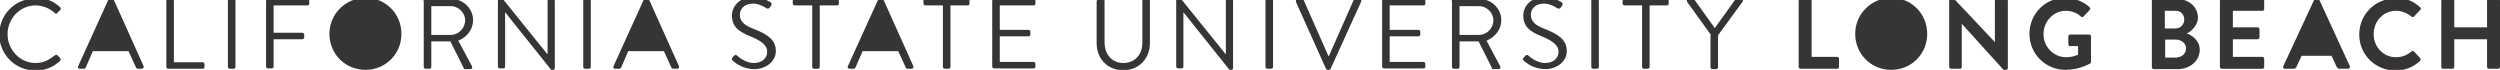 <?xml version="1.0" encoding="UTF-8"?>
<!DOCTYPE svg PUBLIC "-//W3C//DTD SVG 1.1//EN" "http://www.w3.org/Graphics/SVG/1.1/DTD/svg11.dtd">
<!-- Creator: CorelDRAW X6 -->
<svg xmlns="http://www.w3.org/2000/svg" xml:space="preserve" width="6.944in" height="0.194in" version="1.1" style="shape-rendering:geometricPrecision; text-rendering:geometricPrecision; image-rendering:optimizeQuality; fill-rule:evenodd; clip-rule:evenodd"
viewBox="0 0 6944 194"
 xmlns:xlink="http://www.w3.org/1999/xlink">
 <defs>
  <style type="text/css">
   <![CDATA[
    .fil0 {fill:#373435;fill-rule:nonzero}
   ]]>
  </style>
 </defs>
 <g id="Layer_x0020_1">
  <path class="fil0" d="M104 -6c26,1 45,10 63,26 2,2 3,6 0,8l-8 8c-2,3 -4,3 -7,0 -14,-13 -34,-21 -53,-21 -44,0 -78,37 -78,80 0,43 34,80 78,80 24,0 38,-10 53,-21 3,-2 5,-2 7,-1l8 8c2,2 2,6 0,8 -19,18 -43,27 -68,27 -56,0 -101,-44 -101,-100 0,-55 43,-99 97,-100l7 0z"/>
  <path class="fil0" d="M350 125c-14,-30 -27,-61 -41,-91l-2 0 -41 91 84 0zm-39 -131l-5 0c-2,0 -3,2 -4,3l-85 187c-2,4 1,7 5,7l11 0c3,0 4,-2 5,-3l20 -46 99 0 21 46c1,1 2,3 5,3l11 0c4,0 6,-4 5,-7l-84 -187c-1,-1 -2,-3 -4,-3z"/>
  <path class="fil0" d="M462 2c0,-3 2,-5 5,-5l11 0c3,0 5,3 5,5l0 171 80 0c3,0 5,3 5,5l0 8c0,3 -2,5 -5,5l-96 0c-3,0 -5,-3 -5,-5l0 -184z"/>
  <path class="fil0" d="M633 2c0,-3 3,-5 5,-5l11 0c3,0 5,3 5,5l0 184c0,3 -3,5 -5,5l-11 0c-3,0 -5,-3 -5,-5l0 -184z"/>
  <path class="fil0" d="M739 2c0,-3 2,-5 5,-5l110 0c3,0 5,3 5,5l0 8c0,3 -2,5 -5,5l-94 0 0 76 80 0c3,0 5,3 5,5l0 8c0,3 -3,5 -5,5l-80 0 0 76c0,3 -3,5 -5,5l-11 0c-3,0 -5,-3 -5,-5l0 -184z"/>
  <path class="fil0" d="M1016 175c44,0 81,-36 81,-80 0,-44 -36,-81 -81,-81 -44,0 -80,37 -80,81 0,44 36,80 80,80zm3 -181l-7 0c-54,2 -97,46 -97,100 0,56 44,100 100,100 56,0 100,-44 100,-100 0,-55 -43,-99 -97,-100z"/>
  <path class="fil0" d="M1252 97c21,0 40,-18 40,-41 0,-21 -19,-39 -40,-39l-54 0 0 80 54 0zm-76 -95c0,-3 2,-5 5,-5l72 0c33,0 61,26 61,59 0,26 -17,47 -41,57l38 71c2,4 0,8 -5,8l-14 0c-3,0 -4,-1 -4,-3l-37 -74 -53 0 0 71c0,3 -3,5 -5,5l-11 0c-3,0 -5,-3 -5,-5l0 -184z"/>
  <path class="fil0" d="M1382 -1c0,-3 2,-5 4,-5l8 0 126 156c0,0 0,0 1,0l0 -148c0,-3 2,-5 5,-5l10 0c3,0 5,3 5,5l0 187c0,3 -2,5 -5,5l0 0 -5 0 -128 -160 0 0 0 151c0,3 -2,5 -5,5l-10 0c-3,0 -5,-3 -5,-5l0 -187z"/>
  <path class="fil0" d="M1620 2c0,-3 3,-5 5,-5l11 0c3,0 5,3 5,5l0 184c0,3 -3,5 -5,5l-11 0c-3,0 -5,-3 -5,-5l0 -184z"/>
  <path class="fil0" d="M1837 125c-14,-30 -27,-61 -41,-91l-2 0 -41 91 84 0zm-39 -131l-5 0c-2,0 -3,2 -4,3l-85 187c-2,4 1,7 5,7l11 0c3,0 4,-2 5,-3l20 -46 99 0 21 46c1,1 2,3 5,3l11 0c4,0 6,-4 5,-7l-84 -187c-1,-1 -2,-3 -4,-3z"/>
  <path class="fil0" d="M2033 162c1,-2 3,-4 4,-5 3,-4 6,-6 10,-3 2,2 22,21 47,21 23,0 37,-14 37,-31 0,-19 -17,-31 -49,-44 -31,-13 -49,-26 -49,-58 0,-18 14,-48 56,-50l6 0c26,1 45,14 45,14 2,1 5,4 2,9 -1,2 -2,4 -3,5 -3,4 -5,5 -10,3 -2,-1 -19,-13 -36,-13 -30,0 -38,19 -38,31 0,19 14,30 38,39 38,15 62,30 62,62 0,29 -28,50 -60,50 -33,0 -55,-19 -59,-23 -2,-2 -5,-4 -2,-9z"/>
  <path class="fil0" d="M2255 15l-48 0c-3,0 -5,-3 -5,-5l0 -8c0,-3 2,-5 5,-5l118 0c3,0 5,3 5,5l0 8c0,3 -2,5 -5,5l-48 0 0 171c0,3 -3,5 -5,5l-11 0c-3,0 -5,-3 -5,-5l0 -171z"/>
  <path class="fil0" d="M2488 125c-14,-30 -27,-61 -41,-91l-2 0 -41 91 84 0zm-39 -131l-5 0c-2,0 -3,2 -4,3l-85 187c-2,4 1,7 5,7l11 0c3,0 4,-2 5,-3l20 -46 99 0 21 46c1,1 2,3 5,3l11 0c4,0 6,-4 5,-7l-84 -187c-1,-1 -2,-3 -4,-3z"/>
  <path class="fil0" d="M2618 15l-48 0c-3,0 -5,-3 -5,-5l0 -8c0,-3 2,-5 5,-5l118 0c3,0 5,3 5,5l0 8c0,3 -2,5 -5,5l-48 0 0 171c0,3 -3,5 -5,5l-11 0c-3,0 -5,-3 -5,-5l0 -171z"/>
  <path class="fil0" d="M2756 2c0,-3 2,-5 5,-5l110 0c3,0 5,3 5,5l0 8c0,3 -2,5 -5,5l-94 0 0 68 80 0c3,0 5,3 5,5l0 8c0,3 -3,5 -5,5l-80 0 0 71 94 0c3,0 5,3 5,5l0 8c0,3 -2,5 -5,5l-110 0c-3,0 -5,-3 -5,-5l0 -184z"/>
  <path class="fil0" d="M3047 2c0,-3 3,-5 5,-5l11 0c3,0 5,3 5,5l0 116c0,32 20,57 52,57 33,0 53,-24 53,-56l0 -117c0,-3 2,-5 5,-5l11 0c3,0 5,3 5,5l0 118c0,42 -30,75 -74,75 -44,0 -74,-32 -74,-75l0 -118z"/>
  <path class="fil0" d="M3266 -1c0,-3 2,-5 4,-5l8 0 126 156c0,0 0,0 1,0l0 -148c0,-3 2,-5 5,-5l10 0c3,0 5,3 5,5l0 187c0,3 -2,5 -5,5l0 0 -5 0 -128 -160 0 0 0 151c0,3 -2,5 -5,5l-10 0c-3,0 -5,-3 -5,-5l0 -187z"/>
  <path class="fil0" d="M3515 2c0,-3 3,-5 5,-5l11 0c3,0 5,3 5,5l0 184c0,3 -3,5 -5,5l-11 0c-3,0 -5,-3 -5,-5l0 -184z"/>
  <path class="fil0" d="M3600 4c-2,-4 1,-7 5,-7l11 0c3,0 4,2 5,3l69 156 1 0 69 -156c1,-1 3,-3 5,-3l11 0c4,0 6,4 5,7l-85 187c-1,2 -3,3 -5,3l-3 0c-2,0 -4,-1 -5,-3l-84 -187z"/>
  <path class="fil0" d="M3839 2c0,-3 2,-5 5,-5l110 0c3,0 5,3 5,5l0 8c0,3 -2,5 -5,5l-94 0 0 68 80 0c3,0 5,3 5,5l0 8c0,3 -3,5 -5,5l-80 0 0 71 94 0c3,0 5,3 5,5l0 8c0,3 -2,5 -5,5l-110 0c-3,0 -5,-3 -5,-5l0 -184z"/>
  <path class="fil0" d="M4108 97c21,0 40,-18 40,-41 0,-21 -19,-39 -40,-39l-54 0 0 80 54 0zm-76 -95c0,-3 2,-5 5,-5l72 0c33,0 61,26 61,59 0,26 -17,47 -41,57l38 71c2,4 0,8 -5,8l-14 0c-3,0 -4,-1 -4,-3l-37 -74 -53 0 0 71c0,3 -3,5 -5,5l-11 0c-3,0 -5,-3 -5,-5l0 -184z"/>
  <path class="fil0" d="M4231 162c1,-2 3,-4 4,-5 3,-4 6,-6 10,-3 2,2 22,21 47,21 23,0 37,-14 37,-31 0,-19 -17,-31 -49,-44 -31,-13 -49,-26 -49,-58 0,-18 14,-48 56,-50l6 0c26,1 44,14 44,14 2,1 5,4 2,9 -1,2 -2,4 -3,5 -3,4 -5,5 -10,3 -2,-1 -20,-13 -36,-13 -30,0 -38,19 -38,31 0,19 14,30 38,39 38,15 62,30 62,62 0,29 -28,50 -60,50 -33,0 -55,-19 -59,-23 -2,-2 -5,-4 -2,-9z"/>
  <path class="fil0" d="M4420 2c0,-3 3,-5 5,-5l11 0c3,0 5,3 5,5l0 184c0,3 -3,5 -5,5l-11 0c-3,0 -5,-3 -5,-5l0 -184z"/>
  <path class="fil0" d="M4560 15l-48 0c-3,0 -5,-3 -5,-5l0 -8c0,-3 2,-5 5,-5l118 0c3,0 5,3 5,5l0 8c0,3 -2,5 -5,5l-48 0 0 171c0,3 -3,5 -5,5l-11 0c-3,0 -5,-3 -5,-5l0 -171z"/>
  <path class="fil0" d="M4753 98l-67 -93c-2,-4 0,-8 4,-8l13 0c2,0 4,1 4,3l56 78 56 -78c1,-1 2,-3 4,-3l13 0c4,0 7,4 4,8l-68 93 0 89c0,3 -3,5 -5,5l-11 0c-3,0 -5,-3 -5,-5l0 -89z"/>
  <path class="fil0" d="M4996 2c0,-3 2,-5 5,-5l26 0c3,0 5,3 5,5l0 156 71 0c3,0 5,3 5,5l0 23c0,3 -2,5 -5,5l-102 0c-3,0 -5,-3 -5,-5l0 -184z"/>
  <path class="fil0" d="M5254 158c35,0 64,-29 64,-64 0,-35 -29,-64 -64,-64 -35,0 -64,29 -64,64 0,35 29,64 64,64zm3 -164l-7 0c-54,2 -97,46 -97,100 0,56 44,100 100,100 56,0 100,-44 100,-100 0,-55 -43,-99 -97,-100z"/>
  <path class="fil0" d="M5413 -1c0,-3 2,-5 4,-5l8 0 116 123 0 0 0 -115c0,-3 2,-5 5,-5l26 0c3,0 5,3 5,5l0 187c0,3 -2,5 -5,5l0 0 -7 0 -116 -128 0 0 0 120c0,3 -2,5 -5,5l-25 0c-3,0 -5,-3 -5,-5l0 -187z"/>
  <path class="fil0" d="M5740 -6c24,1 46,10 64,26 2,2 3,6 0,8l-17 18c-2,2 -5,2 -7,0 -12,-11 -27,-16 -42,-16 -35,0 -62,30 -62,65 0,35 28,64 63,64 16,0 28,-5 33,-7l0 -24 -22 0c-3,0 -5,-2 -5,-5l0 -22c0,-3 2,-5 5,-5l53 0c3,0 5,3 5,5l0 71c0,2 -1,4 -2,4 0,0 -29,18 -69,18 -55,0 -100,-44 -100,-100 0,-55 43,-99 97,-100l7 0z"/>
  <path class="fil0" d="M6047 159c14,0 25,-11 25,-25 0,-14 -14,-24 -28,-24l-30 0 0 50 34 0zm-4 -80c14,0 24,-11 24,-25 0,-14 -10,-24 -24,-24l-30 0 0 49 30 0zm-66 -77c0,-3 2,-5 5,-5l64 0c33,0 59,22 59,52 0,21 -18,38 -31,44 15,5 36,20 36,45 0,31 -27,54 -61,54l-67 0c-3,0 -5,-3 -5,-5l0 -184z"/>
  <path class="fil0" d="M6166 2c0,-3 2,-5 5,-5l113 0c3,0 5,3 5,5l0 23c0,3 -2,5 -5,5l-82 0 0 46 69 0c3,0 5,3 5,5l0 23c0,3 -3,5 -5,5l-69 0 0 49 82 0c3,0 5,3 5,5l0 23c0,3 -2,5 -5,5l-113 0c-3,0 -5,-3 -5,-5l0 -184z"/>
  <path class="fil0" d="M6463 125l-28 -61 -1 0 -27 61 56 0zm-25 -131l-5 0c-2,0 -3,2 -4,3l-87 187c-2,4 1,7 5,7l24 0c4,0 7,-3 8,-6l14 -30 83 0 14 30c2,4 4,6 8,6l24 0c4,0 6,-4 5,-7l-86 -187c-1,-1 -2,-3 -4,-3z"/>
  <path class="fil0" d="M6659 -6c26,1 45,10 63,26 3,2 3,6 0,8l-17 18c-2,2 -5,2 -7,0 -12,-10 -27,-16 -43,-16 -36,0 -62,30 -62,65 0,35 27,64 62,64 17,0 31,-6 43,-16 2,-2 5,-2 7,0l17 18c2,2 2,6 0,8 -19,18 -43,27 -68,27 -56,0 -101,-44 -101,-100 0,-55 43,-99 97,-100l7 0z"/>
  <path class="fil0" d="M6781 2c0,-3 3,-5 5,-5l26 0c3,0 5,3 5,5l0 74 91 0 0 -74c0,-3 2,-5 5,-5l26 0c3,0 5,3 5,5l0 184c0,3 -3,5 -5,5l-26 0c-3,0 -5,-3 -5,-5l0 -77 -91 0 0 77c0,3 -2,5 -5,5l-26 0c-3,0 -5,-3 -5,-5l0 -184z"/>
 </g>
</svg>
